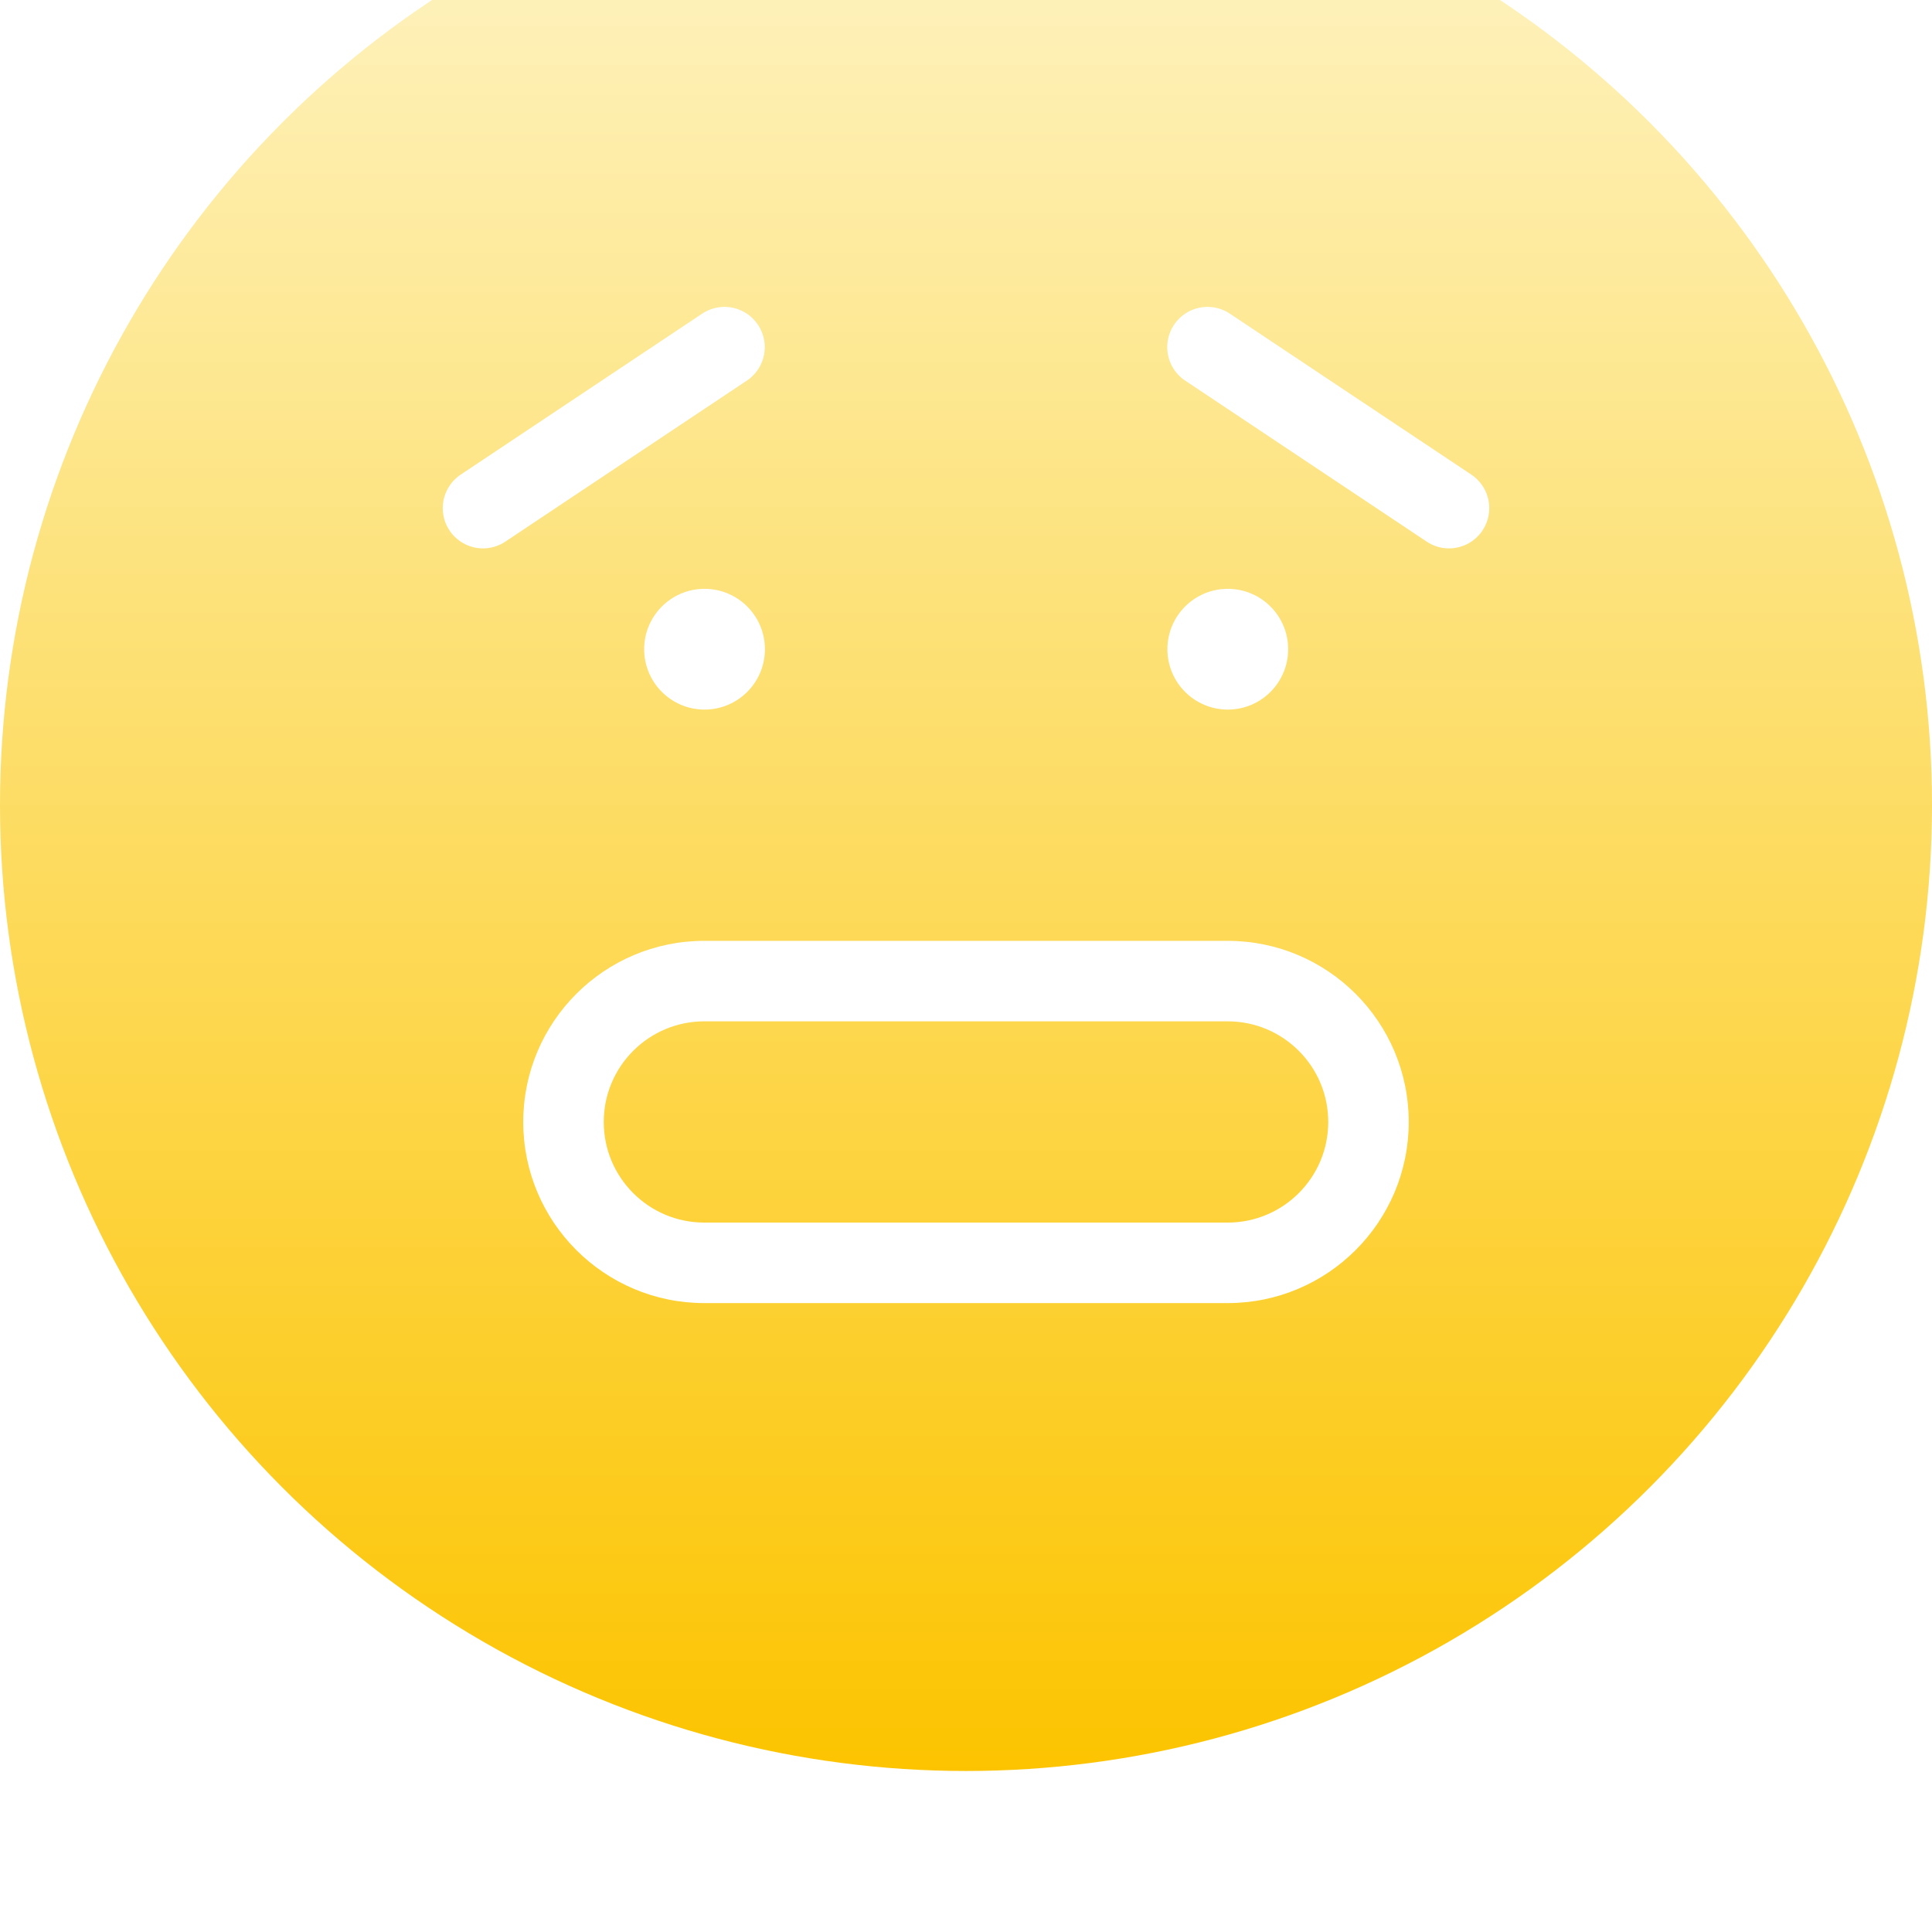 <svg width="100" height="100" viewBox="0 0 100 100" fill="none" xmlns="http://www.w3.org/2000/svg">
    <g filter="url(#filter0_ii_2016_33706)">
        <circle cx="50" cy="50" r="50" fill="url(#paint0_linear_2016_33706)"/>
        <g filter="url(#filter1_d_2016_33706)">
            <path fill-rule="evenodd" clip-rule="evenodd" d="M27.083 64.324C27.083 59.146 31.28 54.949 36.458 54.949H63.541C68.719 54.949 72.916 59.146 72.916 64.324C72.916 69.501 68.719 73.699 63.541 73.699H36.458C31.28 73.699 27.083 69.501 27.083 64.324ZM36.458 59.115C33.581 59.115 31.25 61.447 31.25 64.324C31.25 67.2 33.581 69.532 36.458 69.532H63.541C66.418 69.532 68.75 67.2 68.75 64.324C68.75 61.447 66.418 59.115 63.541 59.115H36.458Z" fill="white"/>
            <circle cx="36.467" cy="39.854" r="3.125" fill="white"/>
            <circle cx="63.55" cy="39.854" r="3.125" fill="white"/>
            <path d="M25 32.552L37.5 24.219" stroke="white" stroke-width="4.167" stroke-linecap="round"/>
            <path d="M75 32.552L62.5 24.219" stroke="white" stroke-width="4.167" stroke-linecap="round"/>
        </g>
    </g>
    <defs>
        <filter id="filter0_ii_2016_33706" x="0" y="-10.417" width="100" height="112.5" filterUnits="userSpaceOnUse" color-interpolation-filters="sRGB">
            <feFlood flood-opacity="0" result="BackgroundImageFix"/>
            <feBlend mode="normal" in="SourceGraphic" in2="BackgroundImageFix" result="shape"/>
            <feColorMatrix in="SourceAlpha" type="matrix" values="0 0 0 0 0 0 0 0 0 0 0 0 0 0 0 0 0 0 127 0" result="hardAlpha"/>
            <feOffset dy="2.083"/>
            <feGaussianBlur stdDeviation="4.167"/>
            <feComposite in2="hardAlpha" operator="arithmetic" k2="-1" k3="1"/>
            <feColorMatrix type="matrix" values="0 0 0 0 0.945 0 0 0 0 0.667 0 0 0 0 0.075 0 0 0 1 0"/>
            <feBlend mode="normal" in2="shape" result="effect1_innerShadow_2016_33706"/>
            <feColorMatrix in="SourceAlpha" type="matrix" values="0 0 0 0 0 0 0 0 0 0 0 0 0 0 0 0 0 0 127 0" result="hardAlpha"/>
            <feOffset dy="-10.417"/>
            <feGaussianBlur stdDeviation="10.417"/>
            <feComposite in2="hardAlpha" operator="arithmetic" k2="-1" k3="1"/>
            <feColorMatrix type="matrix" values="0 0 0 0 0.812 0 0 0 0 0.183 0 0 0 0 0.183 0 0 0 0.4 0"/>
            <feBlend mode="normal" in2="effect1_innerShadow_2016_33706" result="effect2_innerShadow_2016_33706"/>
        </filter>
        <filter id="filter1_d_2016_33706" x="18.749" y="20.052" width="62.501" height="59.897" filterUnits="userSpaceOnUse" color-interpolation-filters="sRGB">
            <feFlood flood-opacity="0" result="BackgroundImageFix"/>
            <feColorMatrix in="SourceAlpha" type="matrix" values="0 0 0 0 0 0 0 0 0 0 0 0 0 0 0 0 0 0 127 0" result="hardAlpha"/>
            <feOffset dy="2.083"/>
            <feGaussianBlur stdDeviation="2.083"/>
            <feComposite in2="hardAlpha" operator="out"/>
            <feColorMatrix type="matrix" values="0 0 0 0 0.663 0 0 0 0 0.239 0 0 0 0 0.263 0 0 0 1 0"/>
            <feBlend mode="normal" in2="BackgroundImageFix" result="effect1_dropShadow_2016_33706"/>
            <feBlend mode="normal" in="SourceGraphic" in2="effect1_dropShadow_2016_33706" result="shape"/>
        </filter>
        <linearGradient id="paint0_linear_2016_33706" x1="49.765" y1="1.57308e-05" x2="49.765" y2="100" gradientUnits="userSpaceOnUse">
            <stop stop-color="#FEF5C9"/>
            <stop offset="1" stop-color="#FCC400"/>
        </linearGradient>
    </defs>
</svg>
